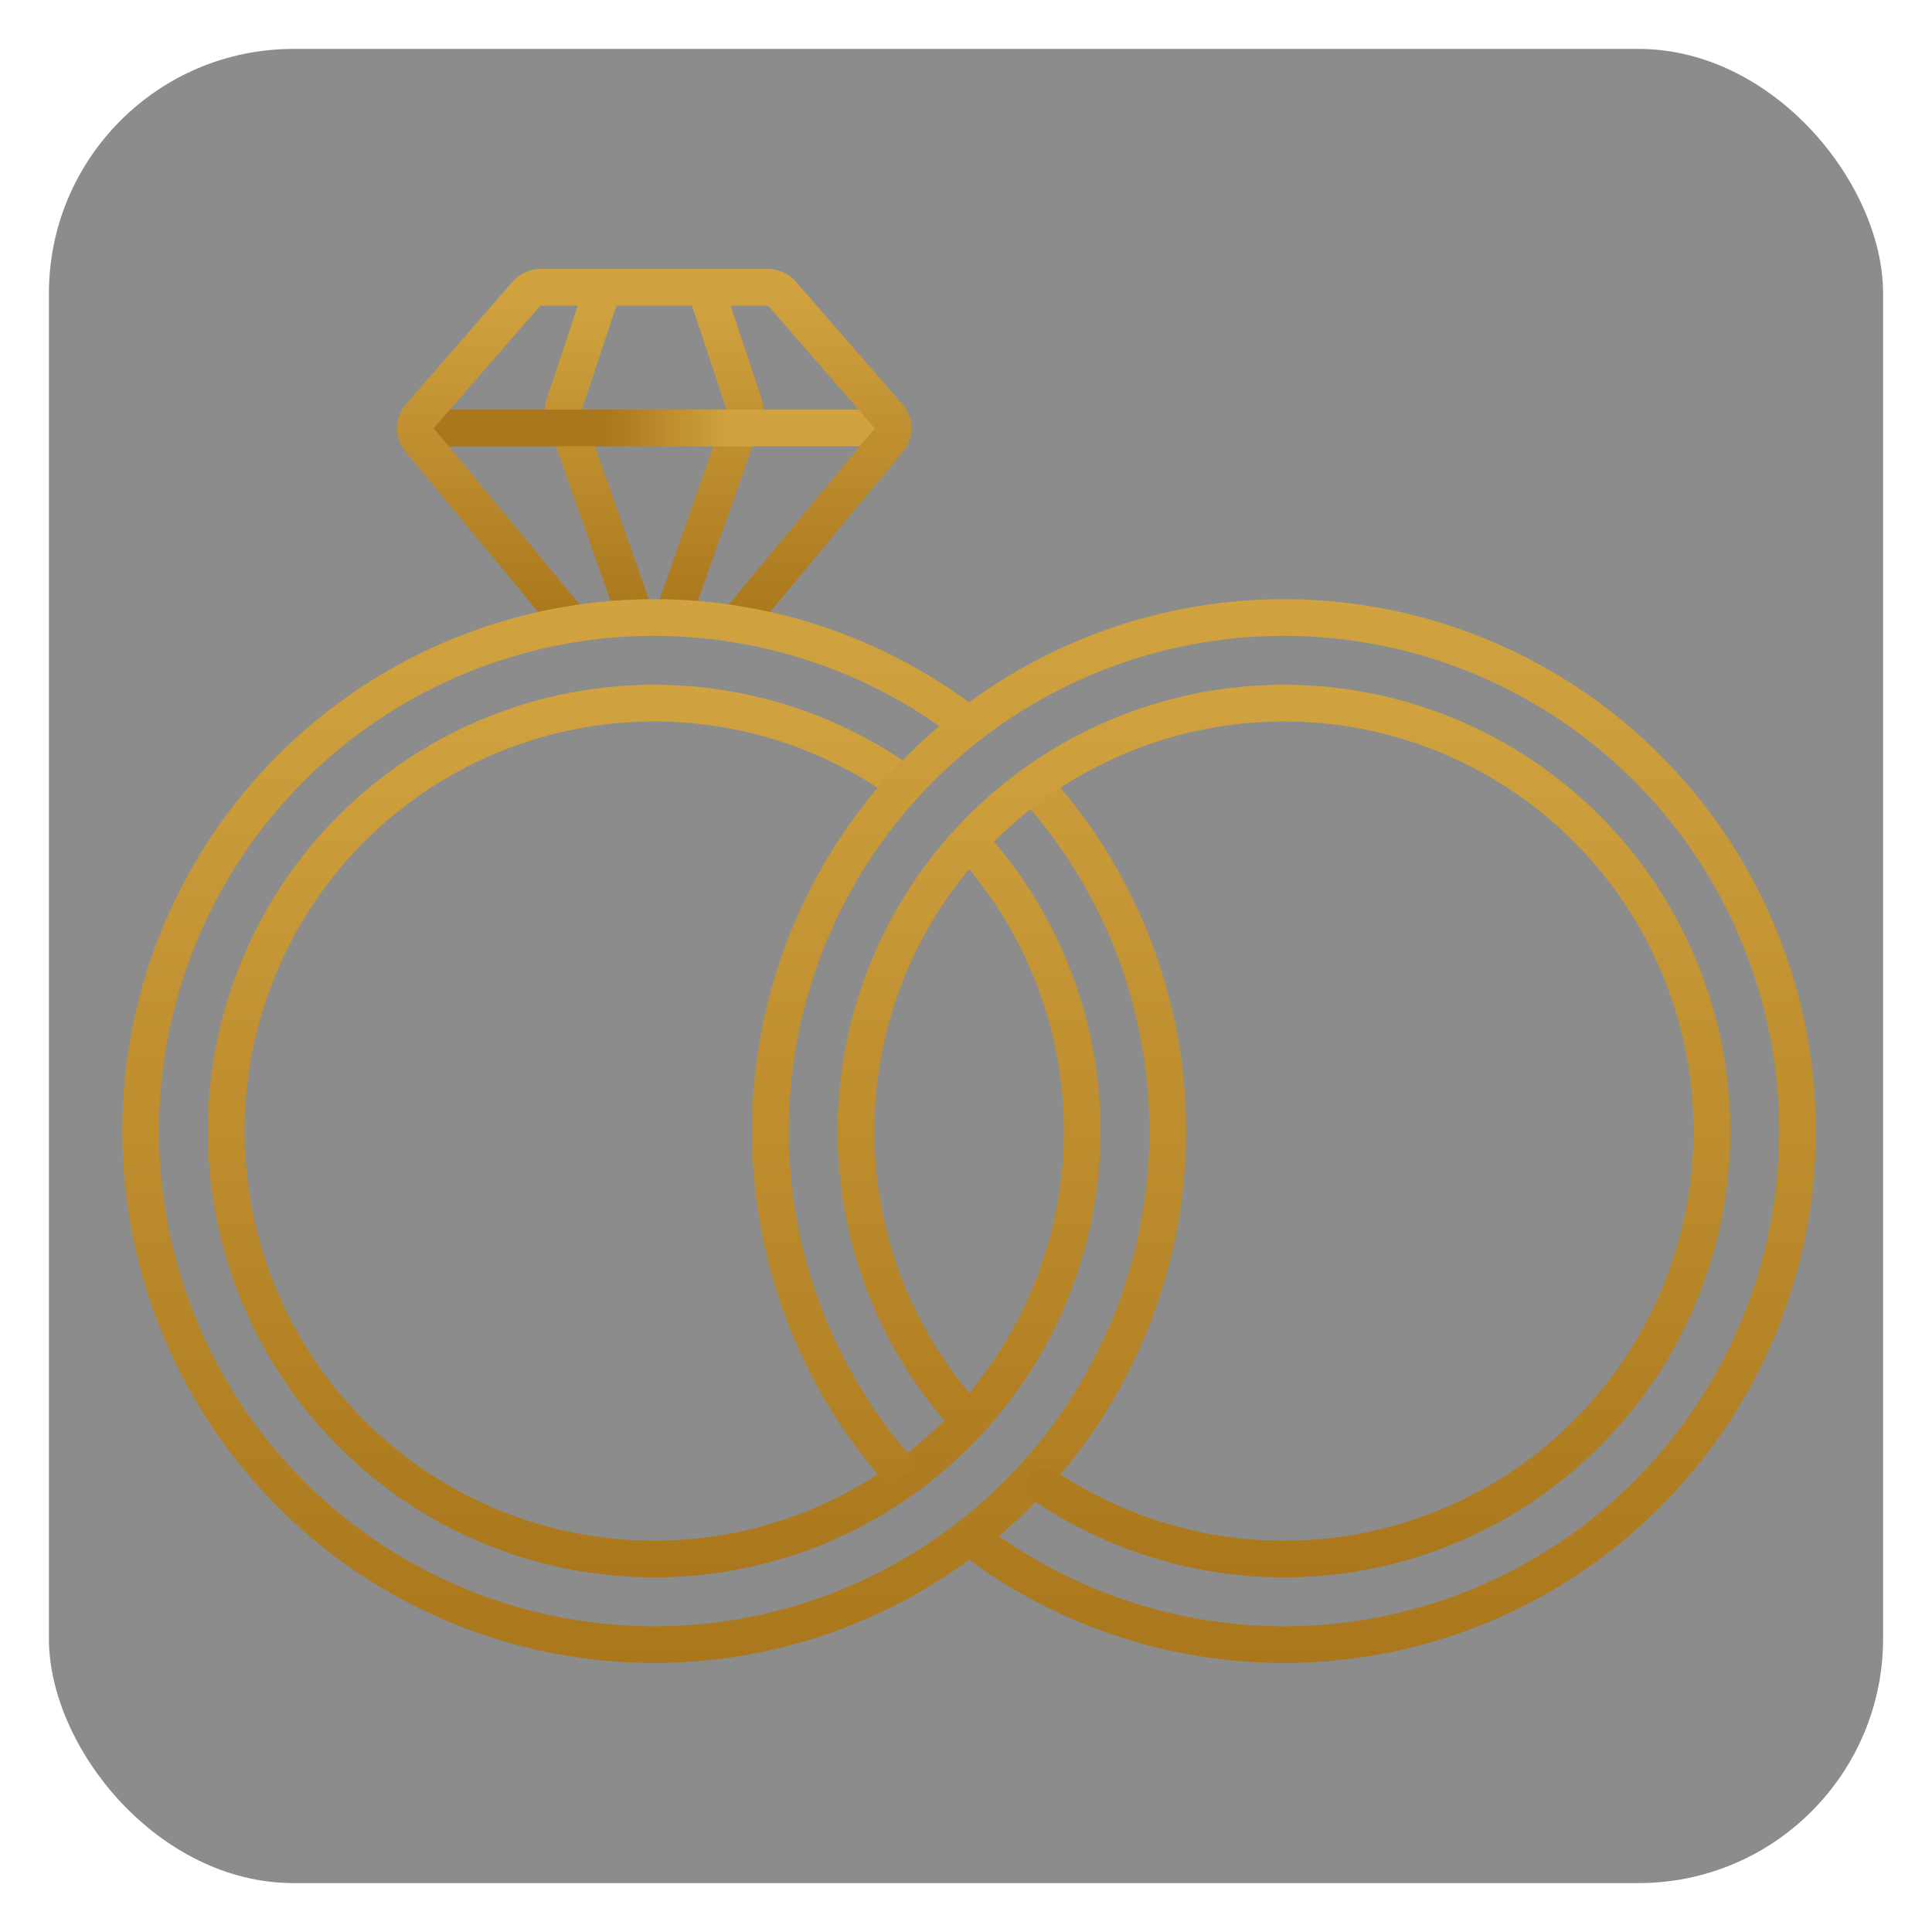 <svg width="316" height="316" viewBox="0 0 316 316" fill="none" xmlns="http://www.w3.org/2000/svg">
<g filter="url(#filter0_d_106_321)">
<rect x="8" y="7" width="300" height="300" rx="40" fill="black" fill-opacity="0.45"/>
<path d="M98 48L92.326 65.023C92.115 65.656 92.121 66.341 92.343 66.971L104 100" stroke="url(#paint0_linear_106_321)" stroke-width="6"/>
<path d="M116 48L121.674 65.023C121.885 65.656 121.879 66.341 121.657 66.971L110 100" stroke="url(#paint1_linear_106_321)" stroke-width="6"/>
<path d="M68 69H146" stroke="url(#paint2_linear_106_321)" stroke-width="6"/>
<path d="M93.5 101L68.624 70.961C67.687 69.83 67.707 68.187 68.671 67.079L86.103 47.032C86.673 46.376 87.499 46 88.367 46H125.633C126.501 46 127.327 46.376 127.897 47.032L145.329 67.079C146.293 68.187 146.313 69.83 145.376 70.961L120.5 101" stroke="url(#paint3_linear_106_321)" stroke-width="6"/>
<path d="M169.817 128.232C184.169 144.398 191.736 165.475 190.944 187.078C190.151 208.682 181.061 229.148 165.563 244.219C150.065 259.291 129.354 267.807 107.737 267.997C86.12 268.186 65.262 260.035 49.502 245.237C33.743 230.44 24.294 210.137 23.123 188.551C21.952 166.965 29.148 145.758 43.215 129.343C57.281 112.927 77.134 102.567 98.645 100.417C120.155 98.266 141.667 104.492 158.704 117.798" stroke="url(#paint4_linear_106_321)" stroke-width="6"/>
<path d="M159.743 137.977C171.467 151.412 177.621 168.816 176.95 186.634C176.279 204.453 168.834 221.344 156.133 233.86C143.432 246.375 126.433 253.572 108.606 253.982C90.78 254.391 73.469 247.981 60.207 236.062C46.945 224.142 38.732 207.61 37.244 189.841C35.756 172.072 41.106 154.405 52.2 140.445C63.295 126.486 79.299 117.287 96.946 114.726C114.592 112.165 132.551 116.434 147.156 126.664" stroke="url(#paint5_linear_106_321)" stroke-width="6" stroke-linecap="round"/>
<path d="M147.627 240.263C133.172 224.239 125.439 203.266 126.032 181.694C126.624 160.121 135.497 139.604 150.809 124.398C166.122 109.191 186.7 100.461 208.276 100.018C229.852 99.575 250.771 107.453 266.694 122.018C282.618 136.584 292.325 156.719 293.803 178.249C295.28 199.779 288.415 221.052 274.63 237.656C260.845 254.26 241.199 264.922 219.765 267.431C198.33 269.939 176.753 264.102 159.506 251.13" stroke="url(#paint6_linear_106_321)" stroke-width="6"/>
<path d="M156.827 229.526C145.284 216.045 139.293 198.682 140.066 180.951C140.839 163.22 148.319 146.445 160.991 134.019C173.663 121.593 190.582 114.445 208.324 114.02C226.067 113.595 243.308 119.926 256.561 131.731C269.813 143.536 278.087 159.934 279.707 177.607C281.328 195.281 276.175 212.91 265.291 226.929C254.407 240.947 238.605 250.308 221.081 253.117C203.557 255.927 185.62 251.975 170.899 242.061" stroke="url(#paint7_linear_106_321)" stroke-width="6" stroke-linecap="round"/>
</g>
<defs>
<filter id="filter0_d_106_321" x="0" y="0" width="316" height="316" filterUnits="userSpaceOnUse" color-interpolation-filters="sRGB">
<feFlood flood-opacity="0" result="BackgroundImageFix"/>
<feColorMatrix in="SourceAlpha" type="matrix" values="0 0 0 0 0 0 0 0 0 0 0 0 0 0 0 0 0 0 127 0" result="hardAlpha"/>
<feOffset dy="1"/>
<feGaussianBlur stdDeviation="4"/>
<feComposite in2="hardAlpha" operator="out"/>
<feColorMatrix type="matrix" values="0 0 0 0 0.82 0 0 0 0 0.639 0 0 0 0 0.251 0 0 0 0.6 0"/>
<feBlend mode="normal" in2="BackgroundImageFix" result="effect1_dropShadow_106_321"/>
<feBlend mode="normal" in="SourceGraphic" in2="effect1_dropShadow_106_321" result="shape"/>
</filter>
<linearGradient id="paint0_linear_106_321" x1="98" y1="48" x2="98" y2="100" gradientUnits="userSpaceOnUse">
<stop stop-color="#D1A340"/>
<stop offset="1" stop-color="#AA771C"/>
</linearGradient>
<linearGradient id="paint1_linear_106_321" x1="116" y1="48" x2="116" y2="100" gradientUnits="userSpaceOnUse">
<stop stop-color="#D1A340"/>
<stop offset="1" stop-color="#AA771C"/>
</linearGradient>
<linearGradient id="paint2_linear_106_321" x1="119.5" y1="69.5" x2="99" y2="69.5" gradientUnits="userSpaceOnUse">
<stop stop-color="#D1A340"/>
<stop offset="1" stop-color="#AA771C"/>
</linearGradient>
<linearGradient id="paint3_linear_106_321" x1="107" y1="46" x2="107" y2="101" gradientUnits="userSpaceOnUse">
<stop stop-color="#D1A340"/>
<stop offset="1" stop-color="#AA771C"/>
</linearGradient>
<linearGradient id="paint4_linear_106_321" x1="107" y1="97" x2="107" y2="271" gradientUnits="userSpaceOnUse">
<stop stop-color="#D1A340"/>
<stop offset="1" stop-color="#AA771C"/>
</linearGradient>
<linearGradient id="paint5_linear_106_321" x1="107" y1="111" x2="107" y2="257" gradientUnits="userSpaceOnUse">
<stop stop-color="#D1A340"/>
<stop offset="1" stop-color="#AA771C"/>
</linearGradient>
<linearGradient id="paint6_linear_106_321" x1="210" y1="97" x2="210" y2="271" gradientUnits="userSpaceOnUse">
<stop stop-color="#D1A340"/>
<stop offset="1" stop-color="#AA771C"/>
</linearGradient>
<linearGradient id="paint7_linear_106_321" x1="210" y1="111" x2="210" y2="257" gradientUnits="userSpaceOnUse">
<stop stop-color="#D1A340"/>
<stop offset="1" stop-color="#AA771C"/>
</linearGradient>
</defs>
</svg>
